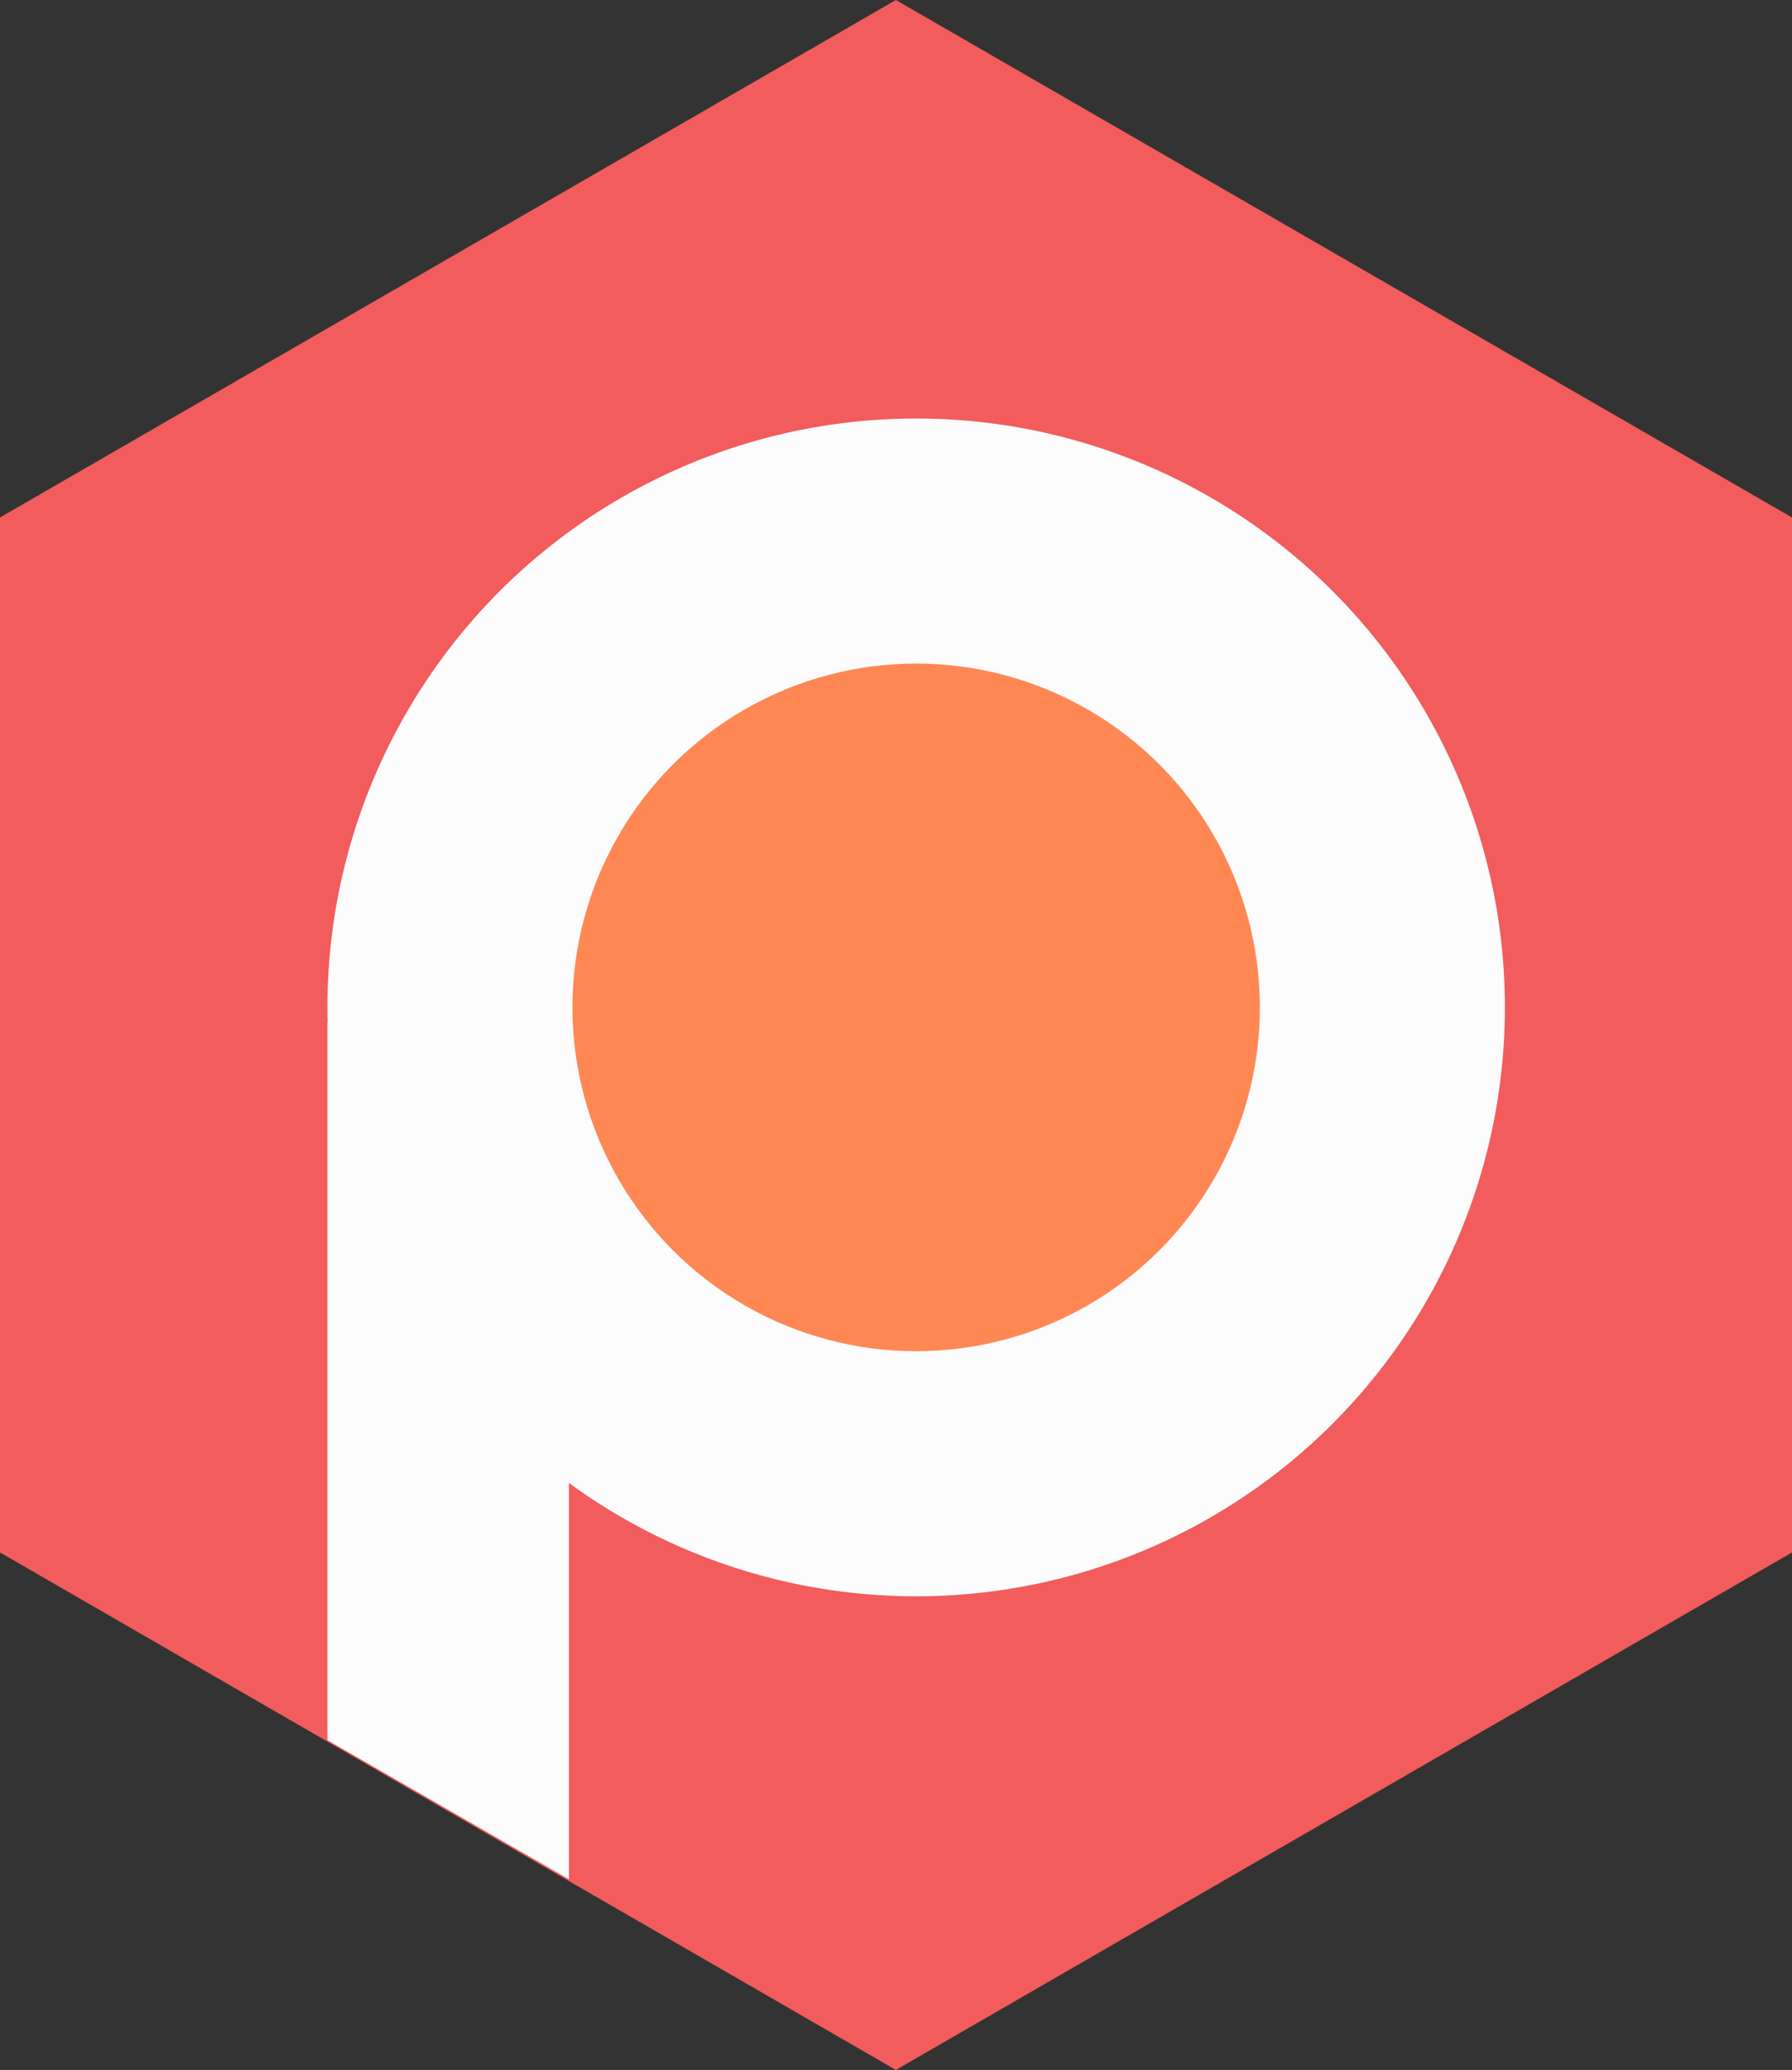 <svg id="Layer_1" data-name="Layer 1" xmlns="http://www.w3.org/2000/svg" viewBox="0 0 71.53 82.6"><rect x="0" y="0" width="71.53" height="82.6" fill="#333333" stroke="none"/><defs><style>.cls-1{fill:#f25c5c;}.cls-2{fill:#fcfcfc;}.cls-3{fill:#ff8754;}</style></defs><title>sinatra</title><polygon class="cls-1" points="71.53 61.95 35.76 82.6 0 61.95 0 20.65 35.76 0 71.53 20.65 71.53 61.95"/><g id="hex-percona-db"><circle class="cls-2" cx="36.57" cy="40.2" r="23.5"/><circle class="cls-3" cx="36.57" cy="40.2" r="13.72"/><polygon class="cls-2" points="22.71 74.99 13.07 69.44 13.07 40.79 22.71 40.79 22.71 74.99"/></g></svg>